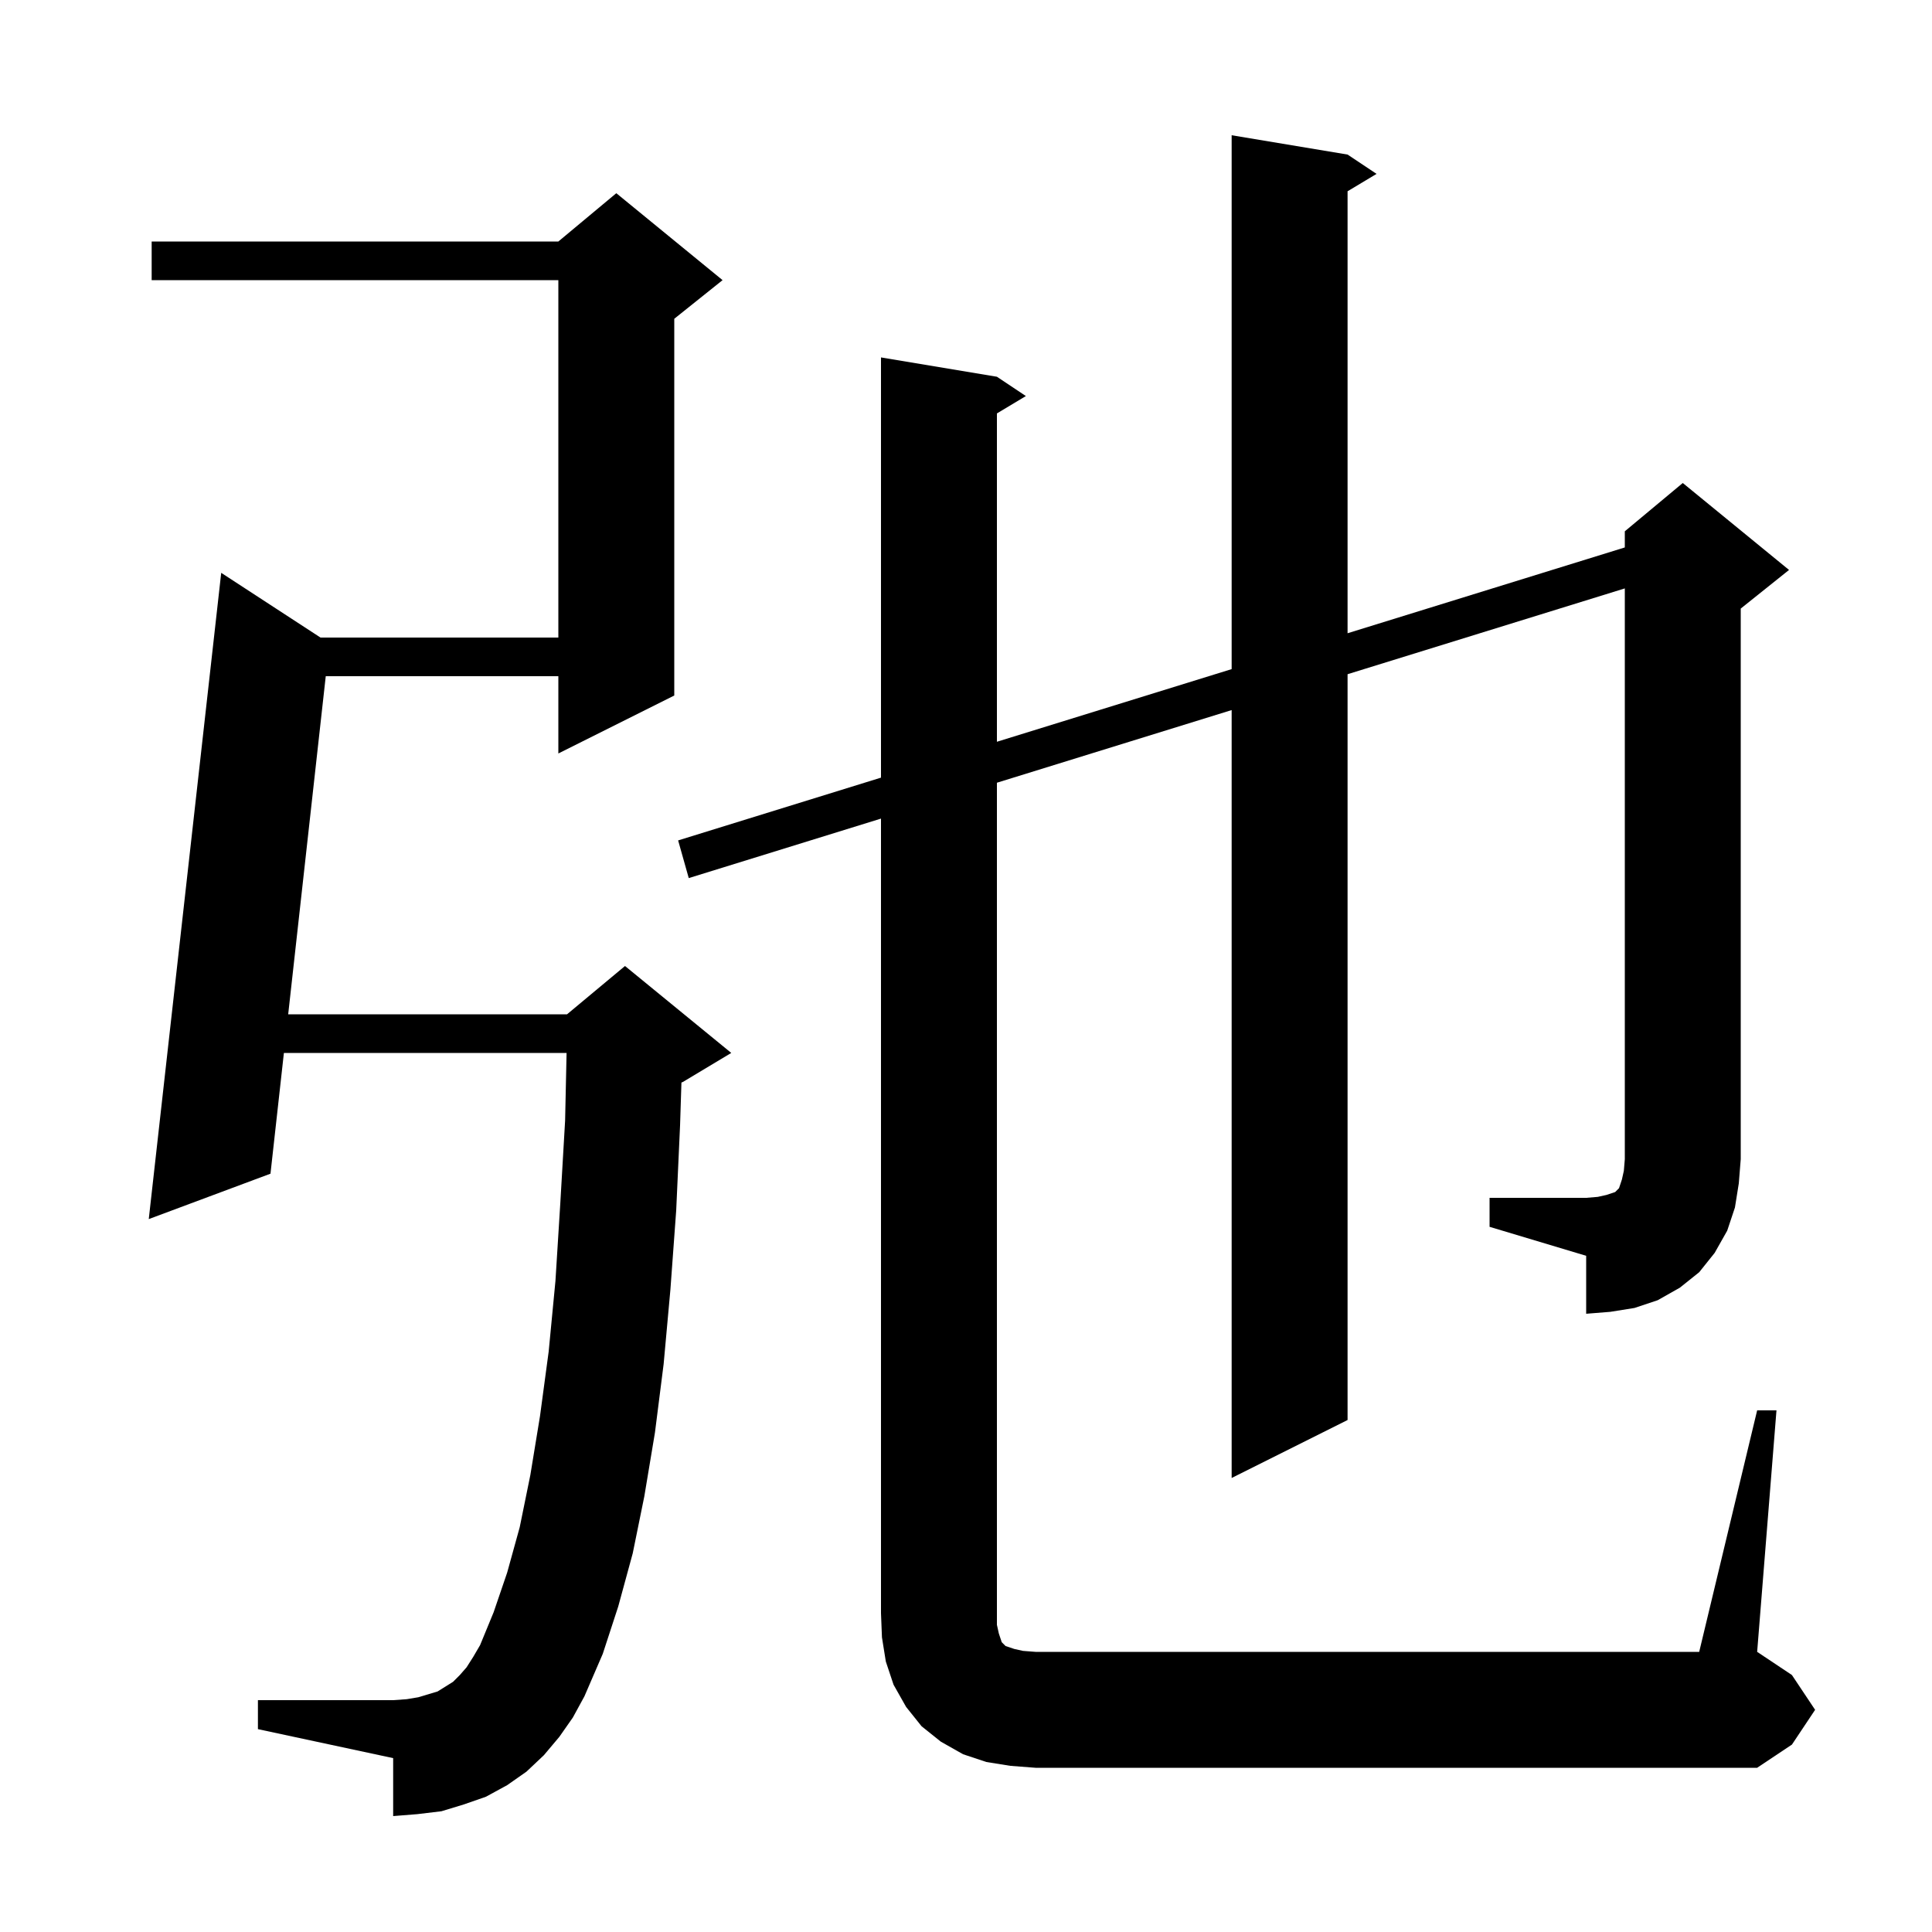 <svg xmlns="http://www.w3.org/2000/svg" xmlns:xlink="http://www.w3.org/1999/xlink" version="1.1" baseProfile="full" viewBox="0 0 200 200" width="200" height="200">
<g fill="black">
<path d="M 57.9 179.8 L 56.3 181.7 L 54.5 183.4 L 52.5 184.8 L 50.3 186.0 L 48.0 186.8 L 45.7 187.5 L 43.2 187.8 L 40.7 188.0 L 40.7 182.0 L 26.7 179.0 L 26.7 176.0 L 40.7 176.0 L 42.1 175.9 L 43.3 175.7 L 45.3 175.1 L 46.9 174.1 L 47.6 173.4 L 48.3 172.6 L 49.0 171.5 L 49.7 170.3 L 51.1 166.9 L 52.5 162.8 L 53.8 158.1 L 54.9 152.7 L 55.9 146.6 L 56.8 139.9 L 57.5 132.6 L 58.0 124.6 L 58.5 116.0 L 58.652 109.0 L 29.389 109.0 L 28.0 121.5 L 15.4 126.2 L 22.9 59.3 L 33.179 66.0 L 57.8 66.0 L 57.8 29.0 L 15.7 29.0 L 15.7 25.0 L 57.8 25.0 L 63.8 20.0 L 74.8 29.0 L 69.8 33.0 L 69.8 72.0 L 57.8 78.0 L 57.8 70.0 L 33.722 70.0 L 29.833 105.0 L 58.7 105.0 L 64.7 100.0 L 75.7 109.0 L 70.7 112.0 L 70.542 112.066 L 70.4 116.5 L 70.0 125.3 L 69.4 133.5 L 68.7 141.2 L 67.8 148.3 L 66.7 154.9 L 65.5 160.8 L 64.0 166.3 L 62.4 171.2 L 60.5 175.6 L 59.3 177.8 Z M 154.2 124.0 L 164.2 124.0 L 165.4 123.9 L 166.3 123.7 L 167.2 123.4 L 167.6 123.0 L 167.9 122.1 L 168.1 121.2 L 168.2 120.0 L 168.2 60.912 L 139.5 69.794 L 139.5 147.0 L 127.5 153.0 L 127.5 73.507 L 103.2 81.028 L 103.2 168.2 L 103.4 169.1 L 103.7 170.0 L 104.1 170.4 L 105.0 170.7 L 105.9 170.9 L 107.2 171.0 L 175.9 171.0 L 181.9 146.0 L 183.9 146.0 L 181.9 171.0 L 185.5 173.4 L 187.9 177.0 L 185.5 180.6 L 181.9 183.0 L 107.2 183.0 L 104.6 182.8 L 102.1 182.4 L 99.7 181.6 L 97.4 180.3 L 95.4 178.7 L 93.8 176.7 L 92.5 174.4 L 91.7 172.0 L 91.3 169.5 L 91.2 167.0 L 91.2 84.741 L 71.3 90.9 L 70.2 87.0 L 91.2 80.501 L 91.2 37.0 L 103.2 39.0 L 106.2 41.0 L 103.2 42.8 L 103.2 76.787 L 127.5 69.267 L 127.5 14.0 L 139.5 16.0 L 142.5 18.0 L 139.5 19.8 L 139.5 65.553 L 168.2 56.671 L 168.2 55.0 L 174.2 50.0 L 185.2 59.0 L 180.2 63.0 L 180.2 120.0 L 180.0 122.5 L 179.6 125.0 L 178.8 127.4 L 177.5 129.7 L 175.9 131.7 L 173.9 133.3 L 171.6 134.6 L 169.2 135.4 L 166.7 135.8 L 164.2 136.0 L 164.2 130.0 L 154.2 127.0 Z " />
</g>
</svg>
